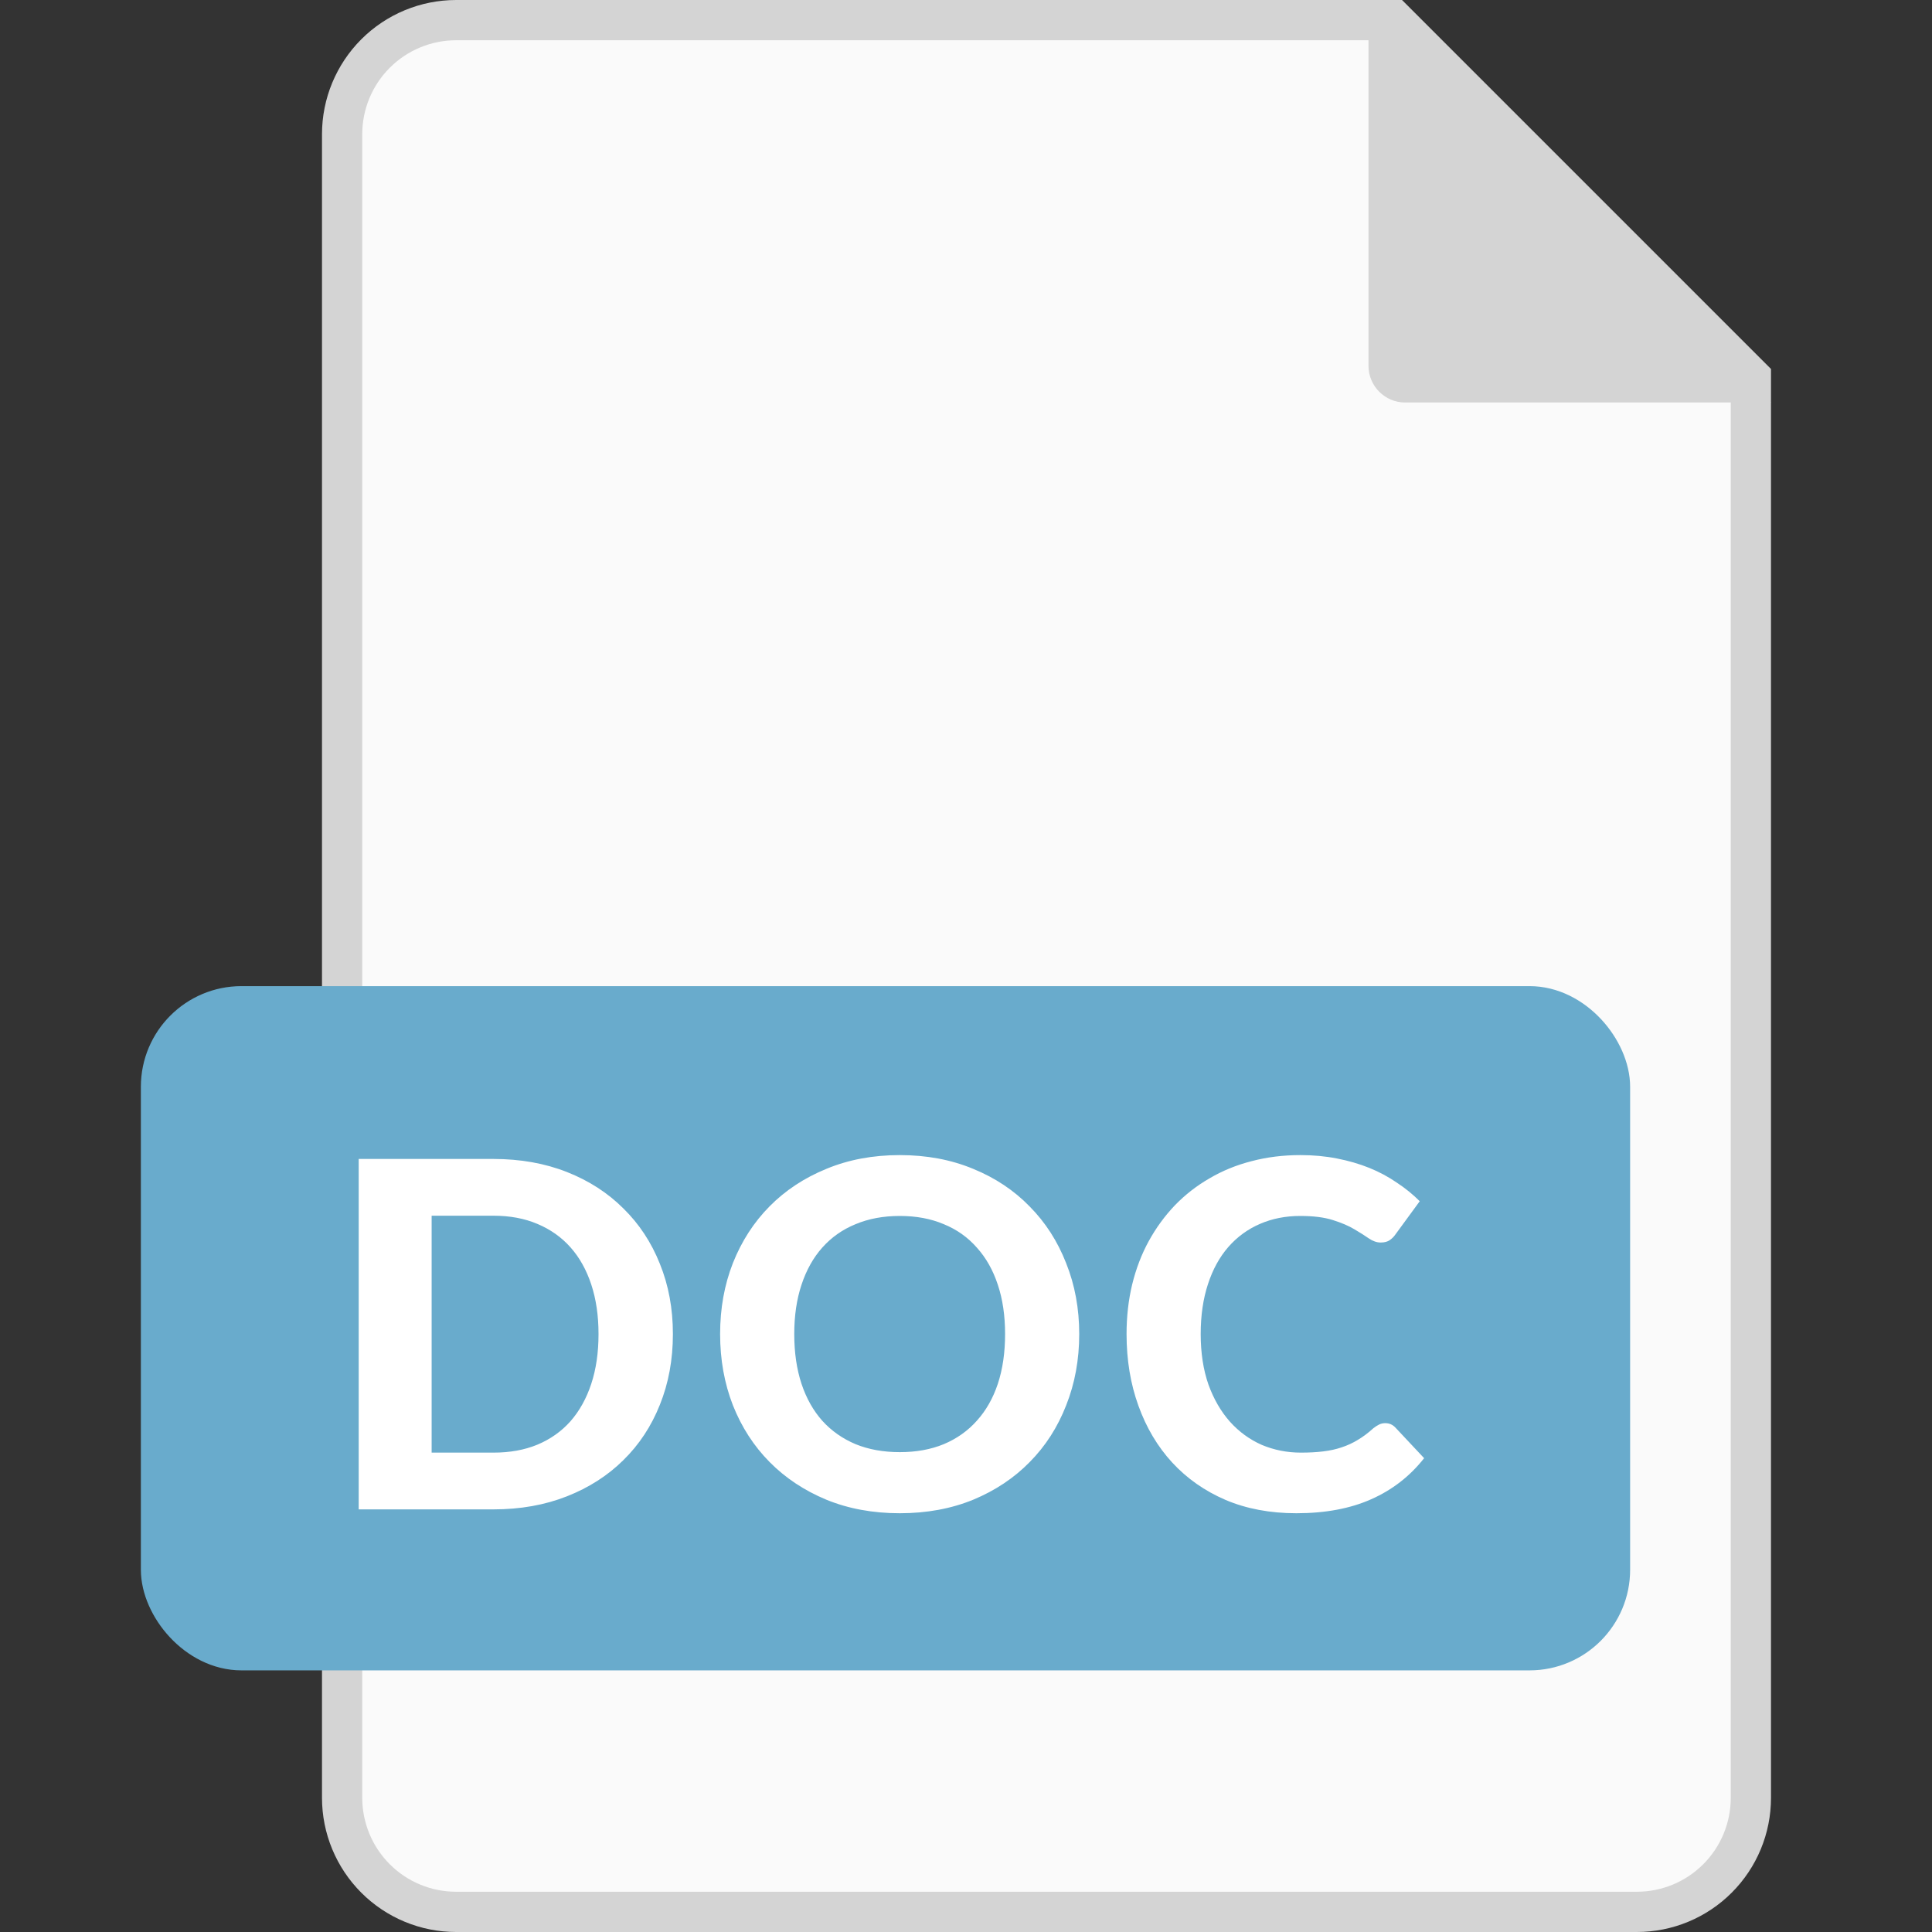 <svg viewBox="0 0 48 48" fill="none" xmlns="http://www.w3.org/2000/svg">
<rect x="0" y="0" width="48" height="48" fill="#333333" stroke="none"/>
<path d="M43.5 9.374L43.5 44.667C43.5 45.418 43.202 46.139 42.67 46.67C42.139 47.202 41.418 47.5 40.667 47.5H11.333C10.582 47.5 9.861 47.202 9.33 46.67C8.799 46.139 8.5 45.418 8.5 44.667L8.5 3.333C8.5 2.582 8.799 1.861 9.33 1.33C9.861 0.799 10.582 0.5 11.333 0.5H34.626L43.5 9.374Z" fill="#FAFAFA" stroke="#D4D4D4"/>
<rect x="4" y="25" width="36" height="16" rx="2" fill="#69ABCC"/>
<rect x="4" y="25" width="36" height="16" rx="2" stroke="#69ABCC"/>
<path d="M16.718 33.144C16.718 33.78 16.61 34.366 16.394 34.902C16.182 35.434 15.88 35.892 15.488 36.276C15.1 36.66 14.632 36.96 14.084 37.176C13.536 37.392 12.928 37.5 12.26 37.5H8.912V28.794H12.26C12.928 28.794 13.536 28.902 14.084 29.118C14.632 29.334 15.1 29.636 15.488 30.024C15.88 30.408 16.182 30.866 16.394 31.398C16.61 31.93 16.718 32.512 16.718 33.144ZM14.87 33.144C14.87 32.688 14.81 32.278 14.69 31.914C14.57 31.55 14.398 31.242 14.174 30.99C13.95 30.738 13.676 30.544 13.352 30.408C13.032 30.272 12.668 30.204 12.26 30.204H10.724V36.09H12.26C12.668 36.09 13.032 36.024 13.352 35.892C13.676 35.756 13.95 35.562 14.174 35.31C14.398 35.054 14.57 34.744 14.69 34.38C14.81 34.016 14.87 33.604 14.87 33.144ZM26.813 33.144C26.813 33.78 26.705 34.37 26.489 34.914C26.277 35.458 25.975 35.928 25.583 36.324C25.195 36.72 24.727 37.032 24.179 37.26C23.631 37.484 23.023 37.596 22.355 37.596C21.687 37.596 21.079 37.484 20.531 37.26C19.983 37.032 19.513 36.72 19.121 36.324C18.729 35.928 18.425 35.458 18.209 34.914C17.997 34.37 17.891 33.78 17.891 33.144C17.891 32.508 17.997 31.92 18.209 31.38C18.425 30.836 18.729 30.366 19.121 29.97C19.513 29.574 19.983 29.264 20.531 29.04C21.079 28.812 21.687 28.698 22.355 28.698C23.023 28.698 23.631 28.812 24.179 29.04C24.727 29.264 25.195 29.576 25.583 29.976C25.975 30.372 26.277 30.842 26.489 31.386C26.705 31.926 26.813 32.512 26.813 33.144ZM24.971 33.144C24.971 32.688 24.911 32.28 24.791 31.92C24.671 31.556 24.497 31.248 24.269 30.996C24.045 30.74 23.771 30.546 23.447 30.414C23.127 30.278 22.763 30.21 22.355 30.21C21.947 30.21 21.581 30.278 21.257 30.414C20.933 30.546 20.657 30.74 20.429 30.996C20.205 31.248 20.033 31.556 19.913 31.92C19.793 32.28 19.733 32.688 19.733 33.144C19.733 33.604 19.793 34.016 19.913 34.38C20.033 34.74 20.205 35.046 20.429 35.298C20.657 35.55 20.933 35.744 21.257 35.88C21.581 36.012 21.947 36.078 22.355 36.078C22.763 36.078 23.127 36.012 23.447 35.88C23.771 35.744 24.045 35.55 24.269 35.298C24.497 35.046 24.671 34.74 24.791 34.38C24.911 34.016 24.971 33.604 24.971 33.144ZM34.416 35.358C34.516 35.358 34.599 35.394 34.667 35.466L35.382 36.228C35.029 36.676 34.592 37.016 34.068 37.248C33.547 37.48 32.928 37.596 32.208 37.596C31.555 37.596 30.97 37.486 30.45 37.266C29.93 37.042 29.488 36.732 29.123 36.336C28.759 35.94 28.48 35.47 28.284 34.926C28.087 34.382 27.989 33.788 27.989 33.144C27.989 32.712 28.035 32.302 28.128 31.914C28.224 31.522 28.361 31.162 28.541 30.834C28.721 30.506 28.938 30.21 29.189 29.946C29.445 29.682 29.733 29.458 30.053 29.274C30.373 29.086 30.721 28.944 31.098 28.848C31.477 28.748 31.881 28.698 32.309 28.698C32.63 28.698 32.931 28.726 33.215 28.782C33.504 28.838 33.772 28.916 34.02 29.016C34.267 29.116 34.495 29.238 34.703 29.382C34.916 29.522 35.105 29.676 35.273 29.844L34.667 30.672C34.632 30.724 34.586 30.77 34.529 30.81C34.474 30.85 34.398 30.87 34.301 30.87C34.206 30.87 34.108 30.836 34.008 30.768C33.911 30.7 33.791 30.624 33.648 30.54C33.508 30.456 33.33 30.38 33.114 30.312C32.901 30.244 32.632 30.21 32.303 30.21C31.939 30.21 31.605 30.276 31.302 30.408C30.997 30.54 30.735 30.732 30.515 30.984C30.299 31.232 30.131 31.538 30.012 31.902C29.892 32.266 29.831 32.68 29.831 33.144C29.831 33.612 29.895 34.03 30.023 34.398C30.155 34.762 30.334 35.07 30.558 35.322C30.785 35.574 31.049 35.766 31.349 35.898C31.654 36.026 31.977 36.09 32.322 36.09C32.526 36.09 32.709 36.08 32.873 36.06C33.041 36.04 33.196 36.006 33.336 35.958C33.48 35.91 33.614 35.848 33.737 35.772C33.865 35.696 33.993 35.6 34.121 35.484C34.166 35.448 34.212 35.418 34.26 35.394C34.307 35.37 34.359 35.358 34.416 35.358Z" fill="white"/>
<path d="M44 10H34.909C34.409 10 34 9.591 34 9.091V0L44 10Z" fill="#D4D4D4"/>
</svg>
